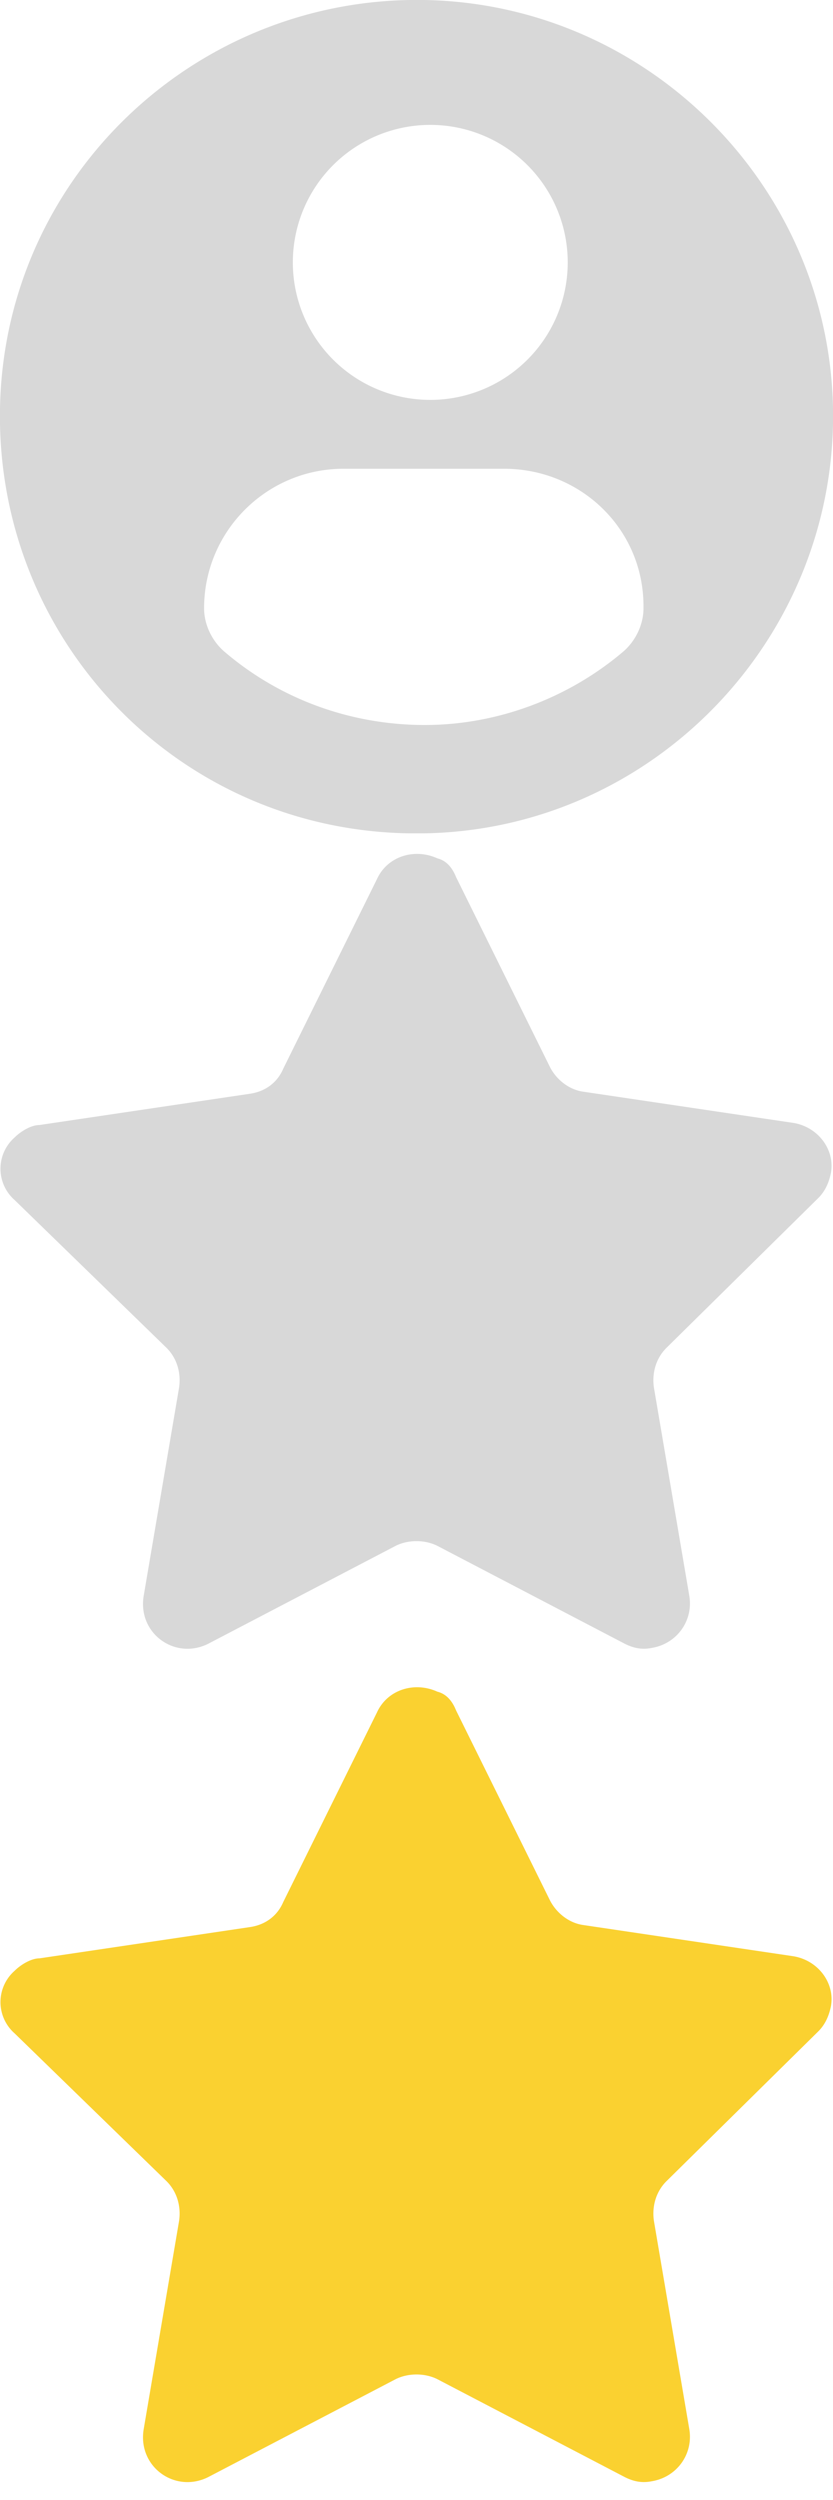 <svg xmlns="http://www.w3.org/2000/svg" width="40" height="120">
  <svg width="40" height="40">
    <path fill="#D8D8D8" d="M20.4 0C9.4-.2.2 8.5 0 19.6S8.5 39.8 19.6 40h.8c11-.2 19.8-9.4 19.6-20.4C39.8 8.9 31.1.2 20.4 0zm0 6a6.6 6.6 0 1 1 .01 13.19A6.6 6.6 0 0 1 20.4 6zm0 28.8c-3.5 0-6.9-1.2-9.6-3.5-.6-.5-1-1.3-1-2.1 0-3.7 3-6.7 6.7-6.7h7.7c3.7 0 6.7 2.9 6.7 6.6v.1c0 .8-.4 1.6-1 2.1-2.6 2.2-6 3.5-9.5 3.5z"/>
  </svg>
  <svg width="40" height="40" y="40">
    <path fill="#D8D8D8" d="M21.9 2.1l4.5 9.1c.3.6.9 1.1 1.6 1.2l10.1 1.5c1.2.2 2 1.3 1.8 2.4-.1.5-.3.9-.6 1.2L32 24.7c-.5.5-.7 1.2-.6 1.9l1.7 10c.2 1.2-.6 2.3-1.8 2.5-.5.1-.9 0-1.3-.2l-9-4.7c-.6-.3-1.4-.3-2 0l-9 4.7c-1.6.8-3.4-.5-3.1-2.3l1.7-10c.1-.7-.1-1.4-.6-1.9L.7 17.6a2 2 0 0 1 0-3c.3-.3.8-.6 1.2-.6L12 12.5c.7-.1 1.3-.5 1.6-1.2l4.5-9.1c.5-1.1 1.8-1.5 2.9-1 .4.1.7.4.9.9z"/>
  </svg>
  <svg width="40" height="40" y="80">
    <path fill="#FAD130" d="M21.9 2.1l4.5 9.1c.3.6.9 1.1 1.6 1.2l10.1 1.5c1.2.2 2 1.3 1.8 2.4-.1.5-.3.9-.6 1.2L32 24.7c-.5.5-.7 1.2-.6 1.9l1.7 10c.2 1.2-.6 2.3-1.8 2.5-.5.1-.9 0-1.3-.2l-9-4.7c-.6-.3-1.4-.3-2 0l-9 4.7c-1.6.8-3.4-.5-3.1-2.3l1.7-10c.1-.7-.1-1.4-.6-1.9L.7 17.6a2 2 0 0 1 0-3c.3-.3.8-.6 1.2-.6L12 12.5c.7-.1 1.3-.5 1.6-1.2l4.5-9.1c.5-1.1 1.8-1.5 2.9-1 .4.1.7.4.9.9z"/>
  </svg>
</svg>
